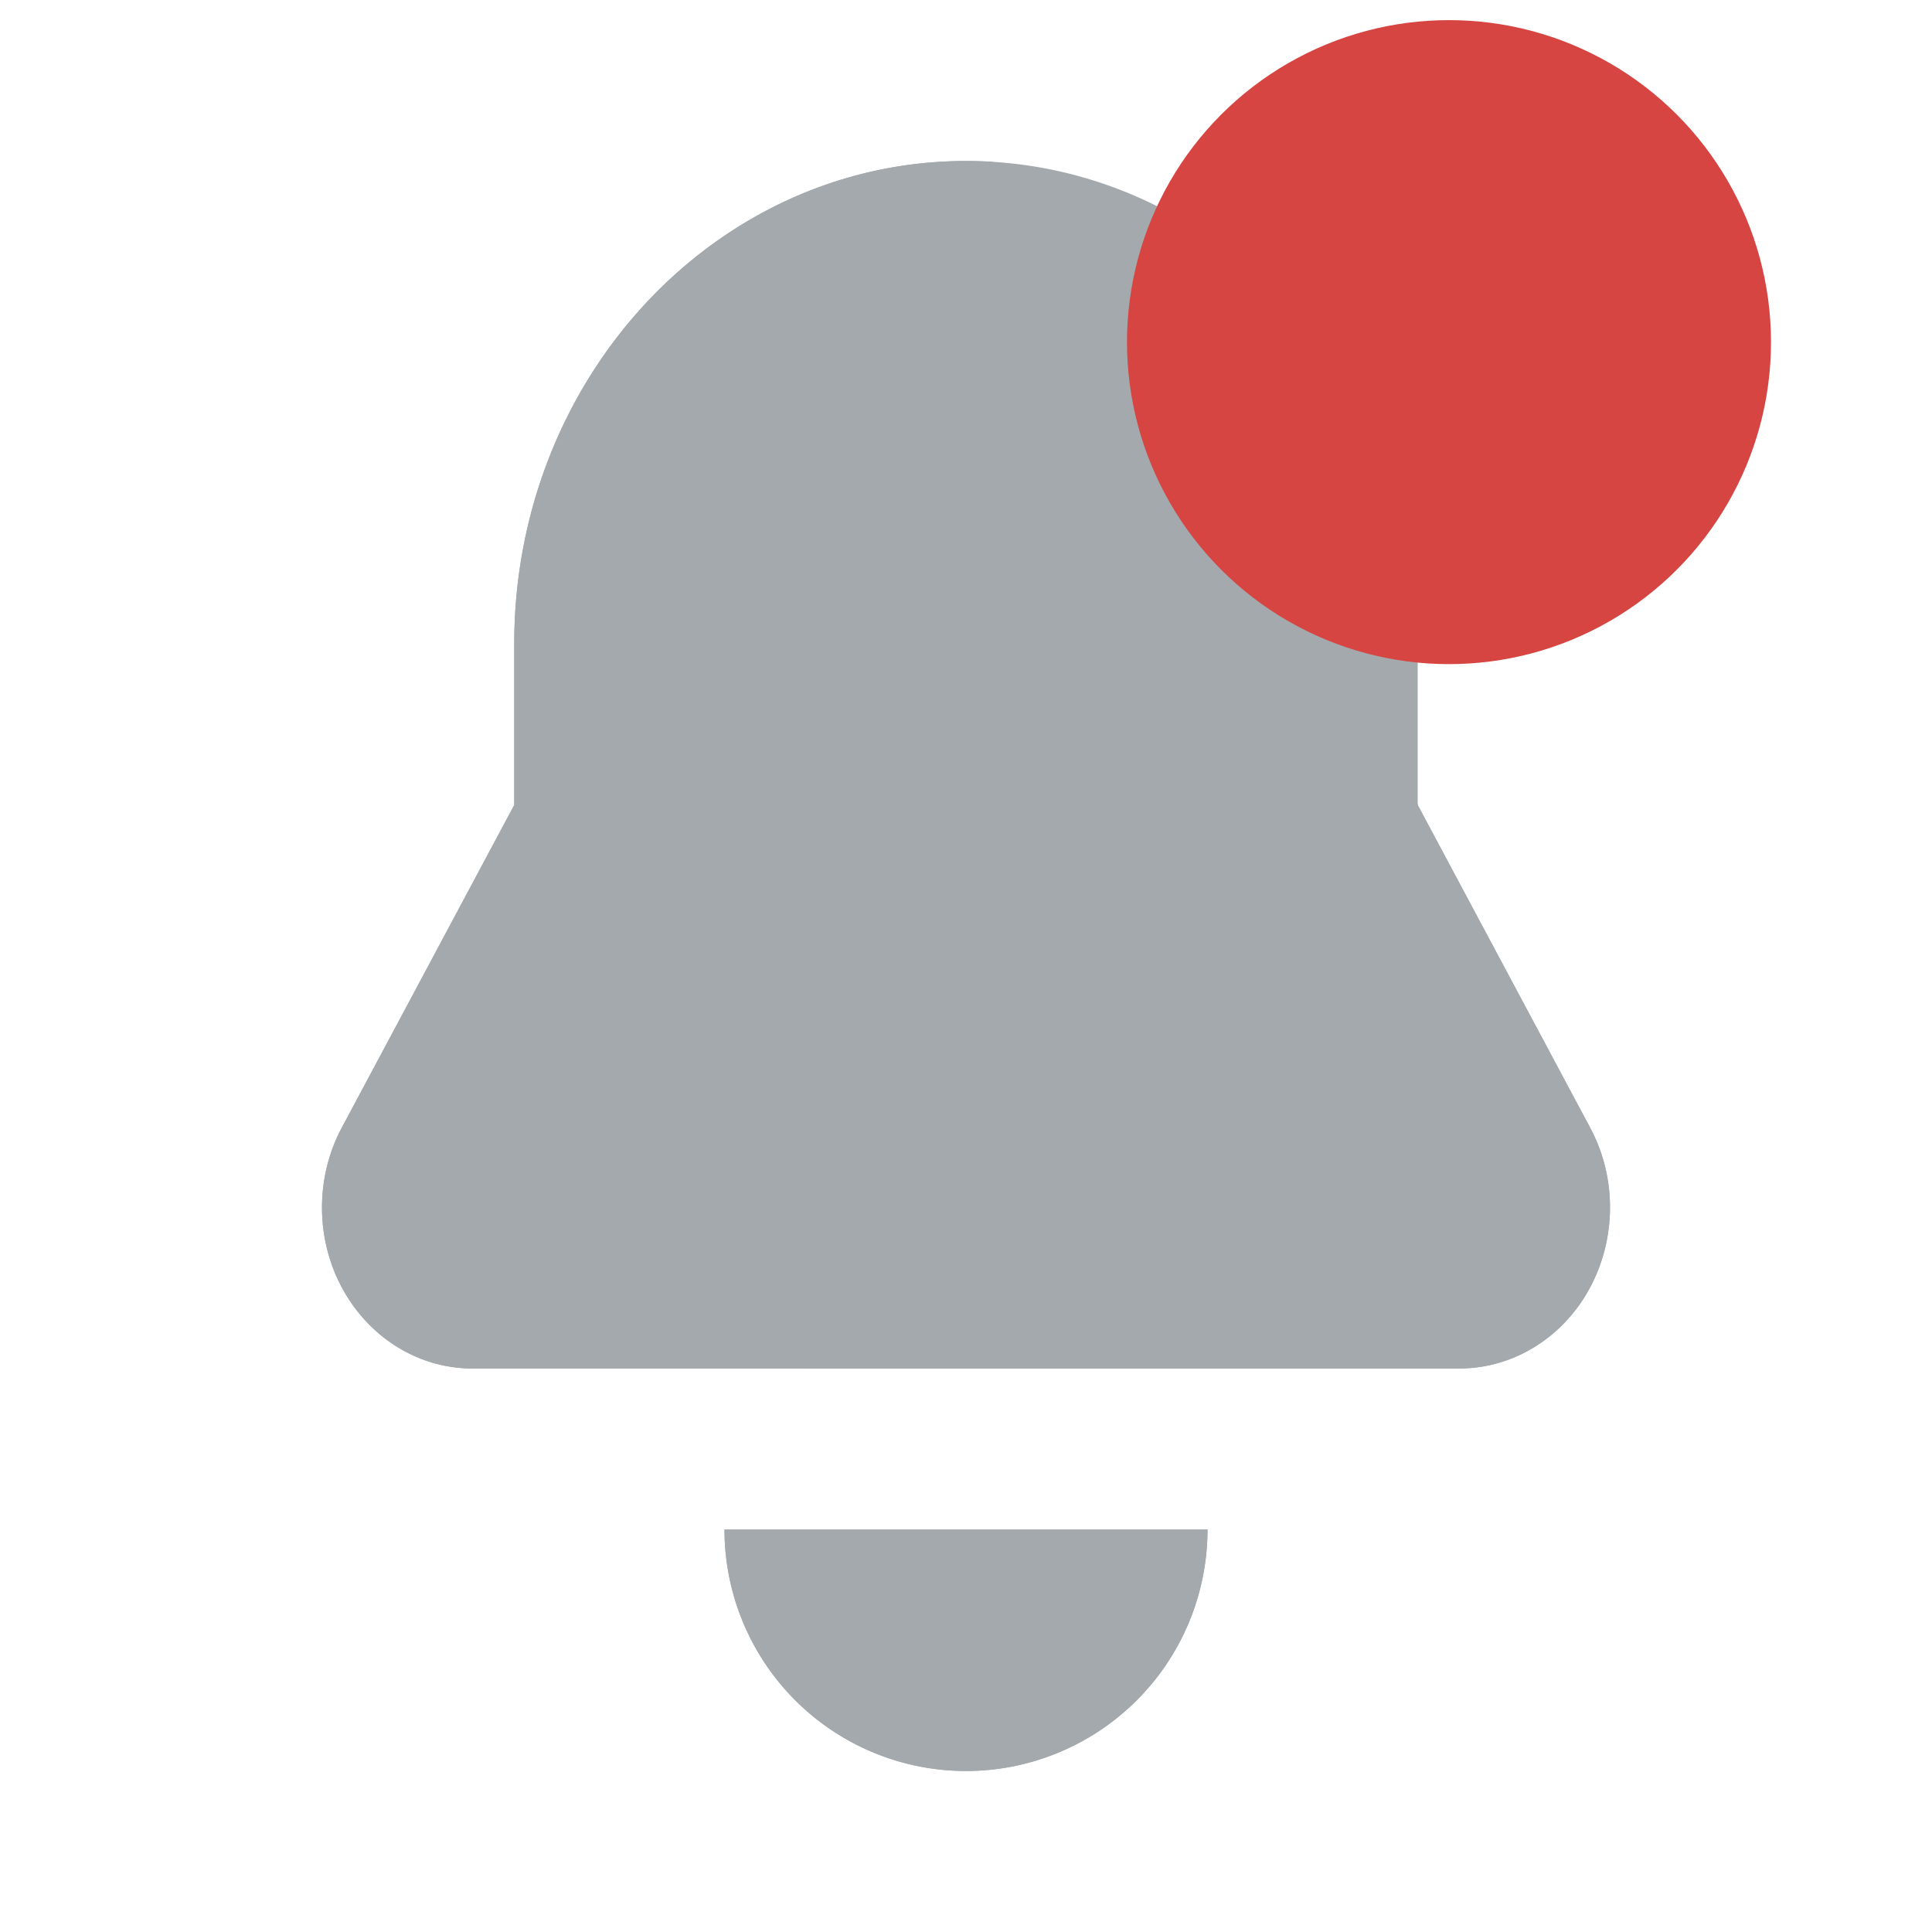 <svg xmlns="http://www.w3.org/2000/svg" width="24" height="24" viewBox="0 0 24 24" aria-hidden="true">
    <g fill="none">
        <path class="icon--read" fill="#A3A9AC" d="M15 19a3 3 0 1 1-6 0h6zm3.13-2H5.87C4.838 17 4 16.105 4 15c0-.348.085-.69.246-.992L6.388 10V8C6.388 4.686 8.9 2 12 2s5.611 2.686 5.611 6v2l2.142 4.008c.513.959.201 2.18-.696 2.728a1.778 1.778 0 0 1-.928.264z">
        </path>

        <g class="icon--unread">
            <path fill="#A3A9AC" d="M12.338 2.01a6 6 0 0 0 5.274 7.977V10l2.141 4.008c.513.959.201 2.18-.696 2.728a1.778 1.778 0 0 1-.928.264H5.871C4.837 17 4 16.105 4 15c0-.348.085-.69.246-.992L6.388 10V8C6.388 4.686 8.9 2 12 2c.113 0 .226.004.338.01zM15 19a3 3 0 1 1-6 0h6z">
            </path>

            <circle cx="18" cy="4.25" r="4" fill="#d64541">
            </circle>
        </g>
    </g>
</svg>